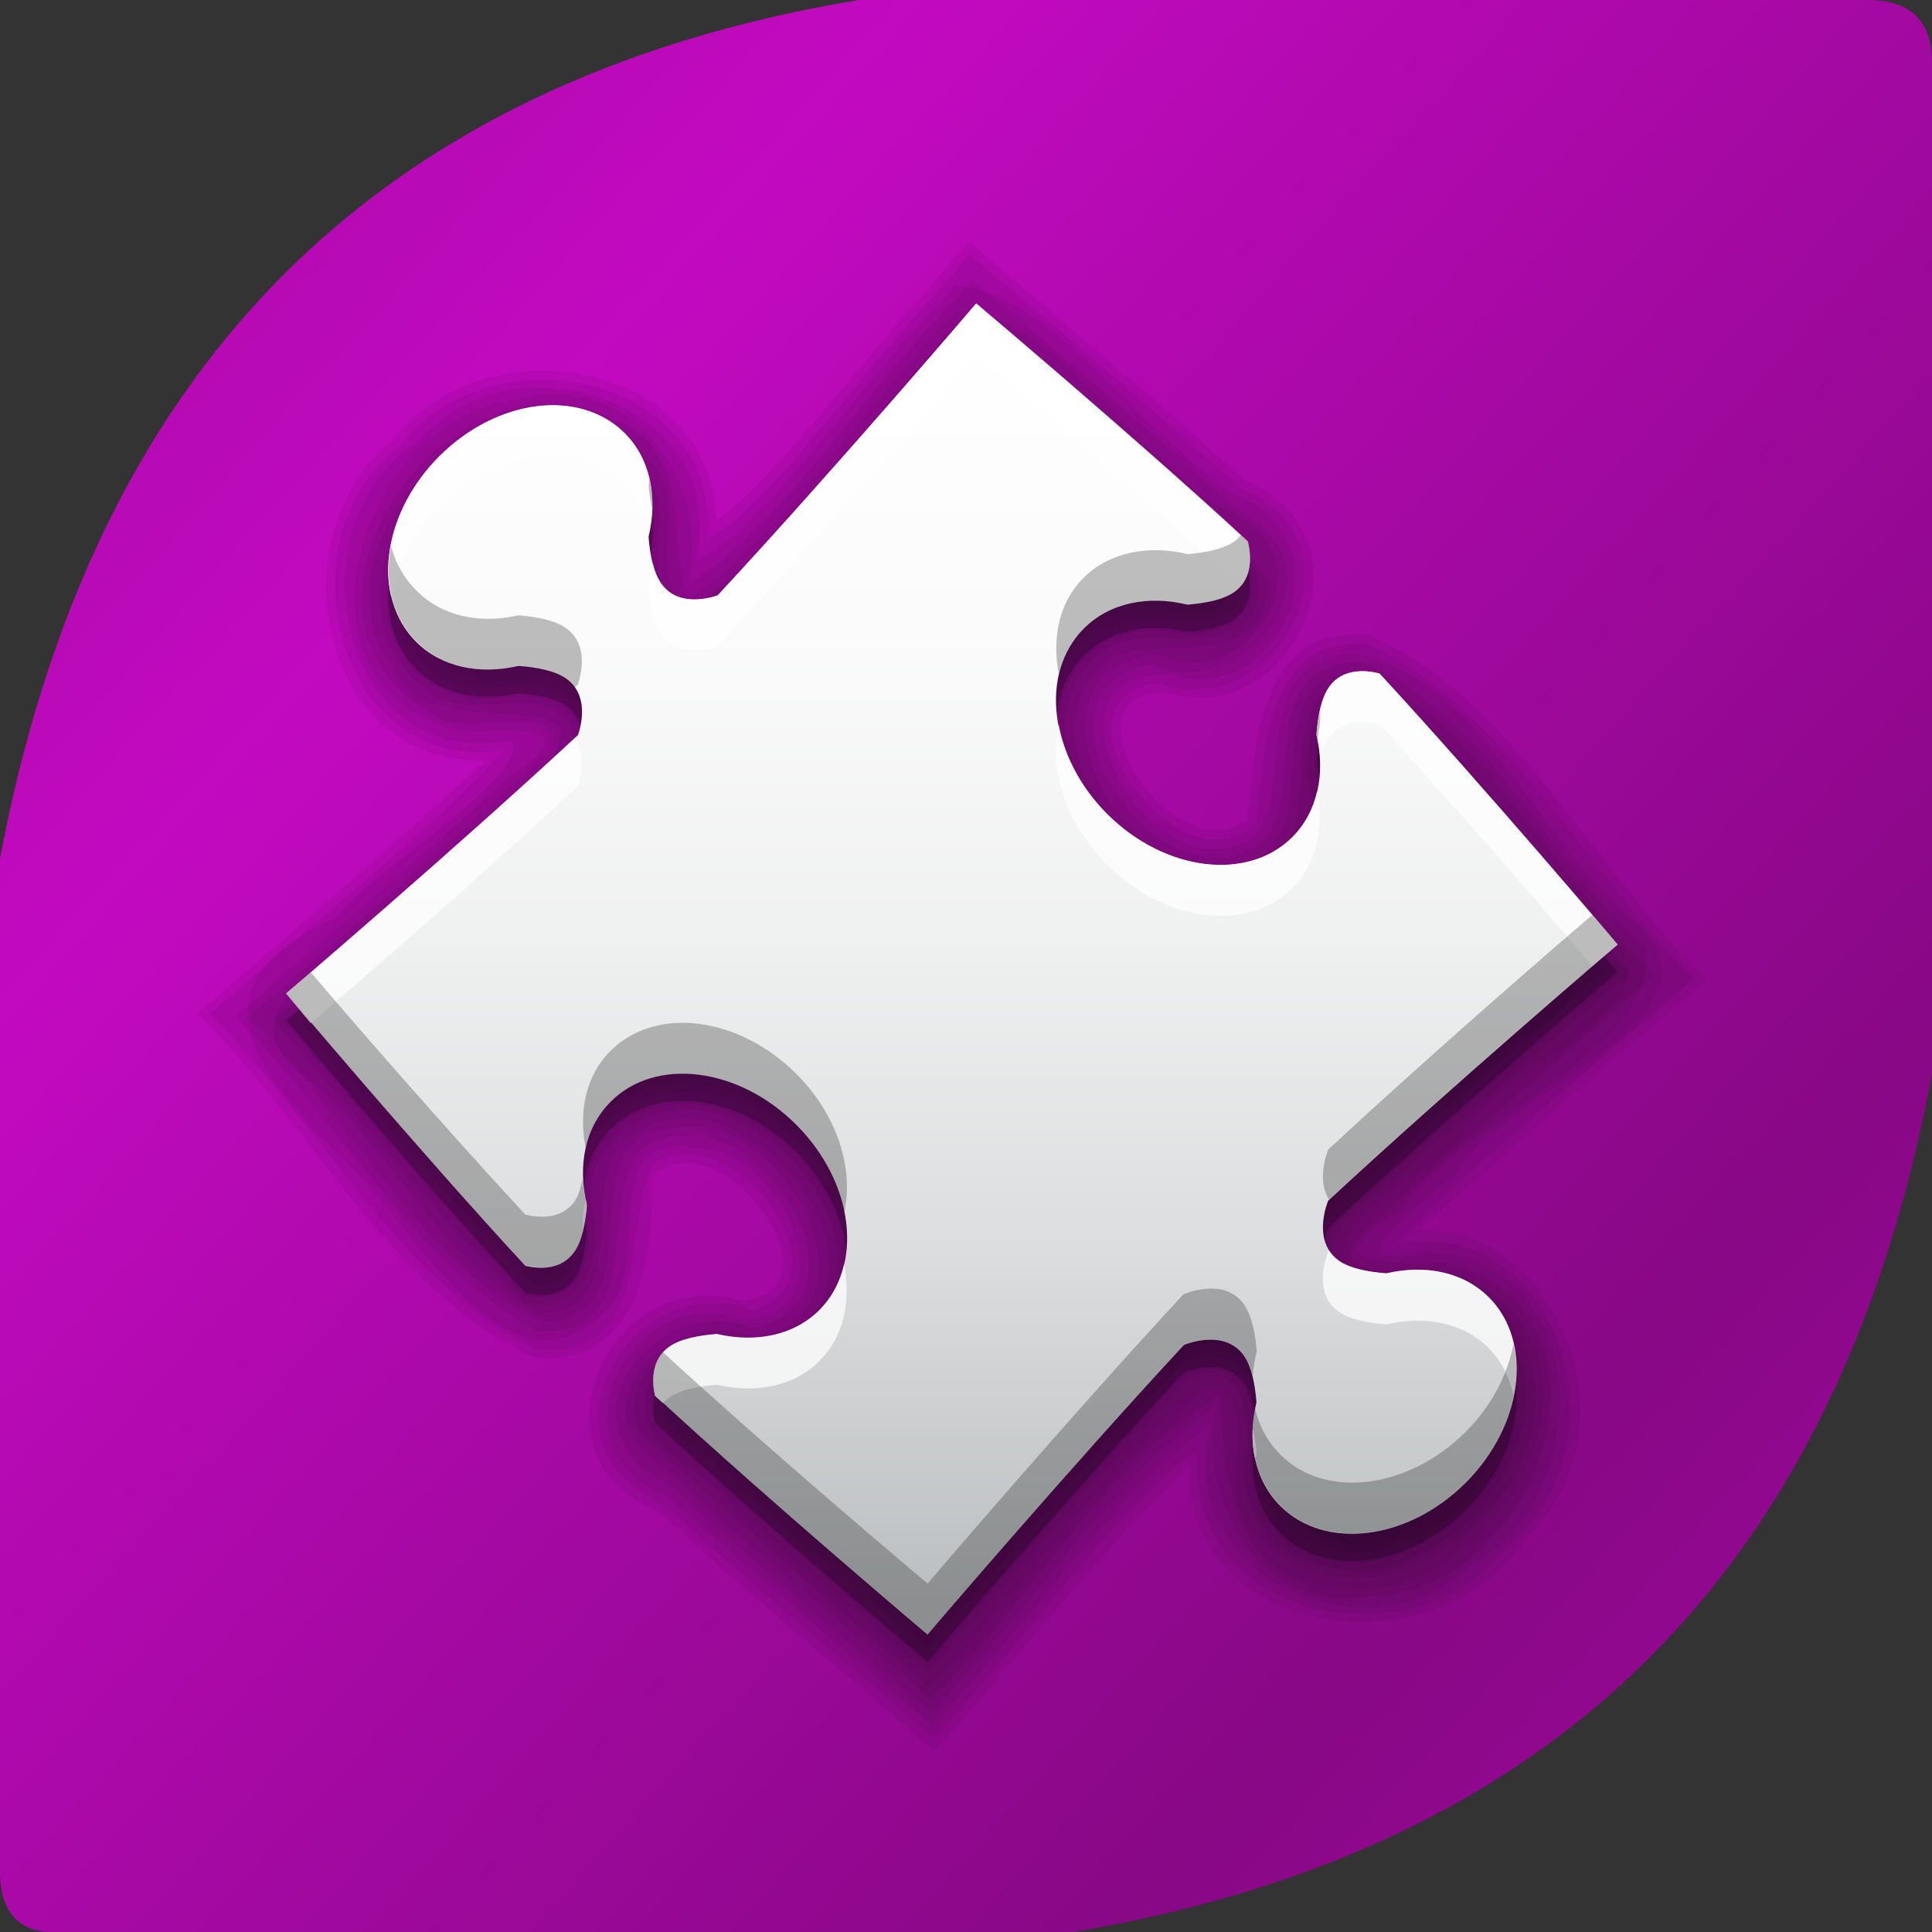 <?xml version="1.0" encoding="UTF-8" standalone="no"?>
<!-- Created with Inkscape (http://www.inkscape.org/) -->

<svg
   xmlns:dc="http://purl.org/dc/elements/1.1/"
   xmlns:cc="http://creativecommons.org/ns#"
   xmlns:rdf="http://www.w3.org/1999/02/22-rdf-syntax-ns#"
   xmlns:svg="http://www.w3.org/2000/svg"
   xmlns="http://www.w3.org/2000/svg"
   xmlns:xlink="http://www.w3.org/1999/xlink"
   xmlns:sodipodi="http://sodipodi.sourceforge.net/DTD/sodipodi-0.dtd"
   xmlns:inkscape="http://www.inkscape.org/namespaces/inkscape"
   width="90"
   height="90"
   id="svg2"
   version="1.1"
   inkscape:version="0.48.4 r9939"
   sodipodi:docname="double-shape.svg"
   inkscape:export-filename="C:\Users\Stephan\Desktop\double-shape.png"
   inkscape:export-xdpi="90"
   inkscape:export-ydpi="90">
  <rect width="100%" height="100%" fill="#333333" stroke="none"/>
  <defs
     id="defs4">
    <linearGradient
       id="linearGradient3789">
      <stop
         style="stop-color:#c20ac0;stop-opacity:1;"
         offset="0"
         id="stop3791" />
      <stop
         style="stop-color:#880886;stop-opacity:1;"
         offset="1"
         id="stop3793" />
    </linearGradient>
    <linearGradient
       inkscape:collect="always"
       xlink:href="#linearGradient3789"
       id="linearGradient3795"
       x1="20"
       y1="25"
       x2="70"
       y2="70"
       gradientUnits="userSpaceOnUse"
       spreadMethod="reflect" />
    <linearGradient
       gradientTransform="matrix(0.95,0,0,0.95,2.268,17.782)"
       id="linearGradient562"
       y1="13"
       x1="35.207"
       y2="67.75"
       gradientUnits="userSpaceOnUse"
       x2="35.207">
      <stop
         offset="0"
         style="stop-color:#FFFFFF"
         id="stop4638" />
      <stop
         offset="0.238"
         style="stop-color:#FBFBFB"
         id="stop4640" />
      <stop
         offset="0.472"
         style="stop-color:#EFF0F0"
         id="stop4642" />
      <stop
         offset="0.704"
         style="stop-color:#DCDDDE"
         id="stop4644" />
      <stop
         offset="0.933"
         style="stop-color:#C0C3C5"
         id="stop4646" />
      <stop
         offset="0.97"
         style="stop-color:#BBBEC0"
         id="stop4648" />
    </linearGradient>
    <linearGradient
       inkscape:collect="always"
       xlink:href="#linearGradient562"
       id="linearGradient4949"
       gradientUnits="userSpaceOnUse"
       gradientTransform="matrix(0.95,0,0,0.95,2.268,17.782)"
       x1="35.207"
       y1="13"
       x2="35.207"
       y2="67.75" />
  </defs>
  <sodipodi:namedview
     id="base"
     pagecolor="#ffffff"
     bordercolor="#666666"
     borderopacity="1.0"
     inkscape:pageopacity="0.0"
     inkscape:pageshadow="2"
     inkscape:zoom="2.8284271"
     inkscape:cx="-46.166786"
     inkscape:cy="95.741941"
     inkscape:document-units="px"
     inkscape:current-layer="layer2"
     showgrid="false"
     inkscape:window-width="1920"
     inkscape:window-height="1004"
     inkscape:window-x="0"
     inkscape:window-y="33"
     inkscape:window-maximized="1">
    <inkscape:grid
       type="xygrid"
       id="grid2985"
       empspacing="5"
       visible="true"
       enabled="true"
       snapvisiblegridlinesonly="true" />
  </sodipodi:namedview>
  <g
     inkscape:groupmode="layer"
     id="layer2"
     inkscape:label="Ebene"
     style="display:inline">
    <path
       style="fill:url(#linearGradient3795);fill-opacity:1;stroke:none"
       d="M 40,0 C 16.998,3.82 4.196,17.671 0,40 l 0,47 c -0.043,2.046 0.831,3.181 3,3 l 47,0 C 71.033,86.459 85.454,74.495 90,50 L 90,3 C 90.022,0.941 88.968,-0.002 87,0 z"
       id="path3768"
       inkscape:connector-curvature="0"
       sodipodi:nodetypes="ccccccccc" />
    <g
       style="display:inline"
       id="layer2-6"
       transform="matrix(1.185,0,0,1.185,-3.374,-20.959)">
      <path
         style="opacity:0.25;fill:#000000;fill-opacity:1;stroke:none"
         id="path1381"
         d="m 20.113,36.696 c -2.264,2.264 -2.668,5.53 -0.907,7.291 1.007,1.007 2.503,1.301 4.025,0.948 0.716,0.053 1.436,0.19 1.87,0.497 0.895,0.632 0.612,1.791 0.47,2.218 -4.862,4.518 -11.469,10.155 -11.469,10.155 0,0 5.211,6.183 9.401,10.715 0.538,0.123 1.408,0.18 1.923,-0.549 0.302,-0.428 0.438,-1.132 0.493,-1.837 -0.371,-1.539 -0.081,-3.055 0.937,-4.073 1.761,-1.761 5.027,-1.357 7.291,0.907 2.264,2.264 2.668,5.53 0.907,7.291 -1.007,1.007 -2.503,1.301 -4.025,0.948 -0.716,0.053 -1.436,0.19 -1.87,0.497 -0.729,0.515 -0.674,1.382 -0.553,1.919 4.531,4.188 10.704,9.39 10.704,9.39 0,0 5.572,-6.53 10.077,-11.383 0.18,-0.073 1.627,-0.619 2.36,0.418 0.302,0.428 0.438,1.132 0.493,1.837 -0.371,1.539 -0.081,3.055 0.937,4.073 1.761,1.761 5.023,1.353 7.288,-0.911 2.264,-2.264 2.672,-5.527 0.911,-7.288 -1.007,-1.007 -2.503,-1.301 -4.025,-0.948 -0.716,-0.053 -1.436,-0.19 -1.87,-0.497 -1.037,-0.732 -0.494,-2.176 -0.422,-2.356 4.852,-4.503 11.372,-10.065 11.372,-10.065 0,0 -5.173,-6.133 -9.352,-10.659 -0.529,-0.132 -1.446,-0.226 -1.982,0.534 -0.307,0.434 -0.443,1.155 -0.497,1.87 0.353,1.522 0.059,3.018 -0.948,4.025 -1.761,1.761 -5.023,1.353 -7.288,-0.911 -2.264,-2.264 -2.672,-5.527 -0.911,-7.288 1.018,-1.018 2.535,-1.308 4.073,-0.937 0.705,-0.055 1.409,-0.191 1.837,-0.493 0.76,-0.536 0.663,-1.456 0.53,-1.986 -4.527,-4.181 -10.67,-9.364 -10.67,-9.364 0,0 -5.646,6.618 -10.166,11.48 -0.427,0.143 -1.59,0.428 -2.221,-0.467 -0.302,-0.428 -0.438,-1.132 -0.493,-1.837 0.371,-1.539 0.081,-3.055 -0.937,-4.073 -1.761,-1.761 -5.027,-1.357 -7.291,0.907 z"
         inkscape:connector-curvature="0" />
      <g
         id="g1383">
        <path
           style="opacity:0.067;fill:#000000;fill-opacity:0.902;stroke:none"
           id="path1385"
           d="M 39.719,36.219 C 36.311,39.149 32.732,47.757 27.312,43.75 c -2.797,-1.575 0.587,-7.496 -3.688,-6.406 -2.62,0.248 -4.626,5.994 -0.812,5.125 5.168,-1.063 7.728,6.655 2.562,8.75 -2.101,3.188 -10.405,5.793 -5.587,9.374 1.848,1.773 3.716,5.862 4.087,1.439 3.719,-7.38 15.28,-1.945 14.781,5.406 0.142,3.338 -2.734,6.406 -6.062,6.406 3.787,4.192 7.735,7.508 10.832,0.655 1.841,-3.768 8.016,-8.488 10.824,-3.093 0.798,2.007 -0.714,6.524 3.125,4.844 2.947,-0.764 3.74,-6.505 -0.312,-4.969 -5.085,0.432 -6.523,-7.044 -1.781,-8.938 3.502,-3.482 10.67,-6.596 4.154,-10.73 -1.864,-2.843 -2.258,-2.451 -2.904,0.324 -4.333,7.556 -16.443,0.706 -14.531,-7 0.429,-2.867 3.17,-5.059 5.969,-5.062 -2.6,-1.181 -6.173,-8.387 -8.25,-3.656 z"
           inkscape:connector-curvature="0" />
        <path
           style="opacity:0.067;fill:#000000;fill-opacity:0.902;stroke:none"
           id="path1389"
           d="m 39.469,36 c -3.389,2.625 -6.67,11.291 -11.875,7.469 -2.719,-1.575 0.597,-7.177 -3.625,-6.562 -2.956,0.019 -5.698,6.112 -1.562,6 4.99,-1.518 7.877,6.042 2.719,8.062 -1.802,3.084 -10.253,5.655 -6.312,9.094 1.523,0.737 5.176,7.936 4.906,3.562 1.318,-6.872 11.405,-5.635 13.625,0.094 2.757,4.111 -0.556,10.561 -5.688,9.75 3.031,1.547 6.678,9.054 9.406,4.281 3.341,-2.705 6.646,-11.213 11.875,-7.531 2.783,1.681 -0.613,7.412 3.906,6.594 2.915,-0.196 5.316,-6.228 1.312,-5.969 C 53.091,72.308 50.34,64.699 55.5,62.625 59.114,59.047 66.631,55.693 59.716,51.395 58.332,50.066 56.422,46.491 56.781,50.125 55.437,57.042 45.225,55.688 43.125,49.875 39.881,45.399 44.758,39.558 48.688,40.031 45.807,38.588 41.715,30.741 39.469,36 z"
           inkscape:connector-curvature="0" />
        <path
           style="opacity:0.067;fill:#000000;fill-opacity:0.902;stroke:none"
           id="path1393"
           d="m 39.188,35.75 c -3.344,2.434 -6.158,10.782 -11.281,7.562 -2.26,-2.109 0.173,-8.786 -5.094,-6.375 -3.551,0.966 -4.05,7.779 0.625,6.219 4.373,-0.436 5.684,6.055 1.438,7.531 -1.899,3.304 -10.803,5.93 -6.312,9.594 1.321,0.722 5.516,7.733 5.438,5.188 -0.876,-6.359 7.996,-8.282 11.469,-3.719 4.665,3.591 2.185,12.589 -4.156,11.312 -0.121,1.396 5.744,5.28 7.771,7.429 3.961,-3.175 6.222,-9.608 11.291,-10.835 3.794,-0.151 3.491,4.121 3.781,6.625 3.027,4.072 9.875,-4.78 4.5,-5.812 -3.919,1.582 -7.888,-3.844 -4.081,-6.495 2.173,-3.373 10.375,-6.171 8.056,-9.769 -1.721,-1.494 -5.305,-7.183 -6.162,-6.236 1.19,6.083 -7.188,8.691 -10.875,4.5 C 40.6,49.272 42.16,39.854 48.75,40.594 52.636,41.621 42.154,34.819 44.865,36.184 42.165,34.192 41.624,31.377 39.188,35.75 z"
           inkscape:connector-curvature="0" />
        <path
           style="opacity:0.067;fill:#000000;fill-opacity:0.902;stroke:none"
           id="path1397"
           d="m 38.938,35.531 c -3.283,2.233 -6.006,10.626 -10.844,7.438 -2.344,-1.848 0.616,-7.072 -3.75,-6.844 -4.134,-0.395 -7.209,7.75 -1.844,7.5 4.365,-1.396 6.703,5.187 2.156,6.812 -1.866,3.332 -11.219,6.049 -6.583,9.813 1.893,1.606 4.522,6.167 6.302,6.562 -1.302,-4.614 3.587,-9.059 8,-6.719 5.54,1.538 7.542,11.201 1.031,12.562 -1.201,0.354 -5.591,-0.602 -2.062,1.5 3.164,1.471 6.982,9.785 9.819,4.555 3.487,-2.251 5.97,-10.811 11.149,-8.117 2.623,1.959 -0.512,7.76 4.375,6.969 4.012,0.003 6.466,-7.846 1.375,-7.438 -4.439,1.347 -6.665,-5.307 -2.094,-6.969 C 58.101,59.858 67.181,56.961 62.25,53.188 60.284,51.485 58.019,47.471 56.156,46.875 57.26,51.201 53.152,55.707 48.688,53.844 42.839,52.661 40.312,42.506 47.125,41.062 48.402,40.726 52.599,41.745 49.156,39.5 45.762,37.781 41.756,29.235 38.938,35.531 z"
           inkscape:connector-curvature="0" />
        <path
           style="opacity:0.067;fill:#000000;fill-opacity:0.902;stroke:none"
           id="path1401"
           d="m 41.094,32.469 c -3.698,3.325 -6.204,8.973 -10.75,10.906 -4.027,0.185 -2.244,-4.536 -3.562,-6.688 C 22.484,32.416 15.392,42.761 21.812,44 c 3.188,-1.475 7.081,2.78 3.732,5.113 -3.045,3.114 -7.269,6.012 -9.763,9.043 2.911,2.688 5.64,7.734 8.781,9.188 -0.173,-3.051 0.717,-7.461 4.781,-7.438 6.356,-0.859 11.373,9.681 4.531,12.281 -1.542,0.419 -6.717,-0.42 -2.781,2.219 3.096,1.166 6.88,9.696 9.661,5.276 3.681,-2.476 5.468,-9.567 10.495,-9.245 3.893,1.223 -0.173,7.592 4.812,7.562 4.348,0.548 7.912,-7.782 2.562,-8.25 -3.246,1.469 -6.894,-2.987 -3.55,-5.245 2.28,-3.396 9.685,-6.215 9.02,-9.698 C 61.371,52.265 59,47.706 56,46.375 c 0.085,3.118 -0.76,7.465 -4.844,7.438 -6.38,0.883 -11.428,-9.869 -4.375,-12.312 1.666,-0.286 6.578,0.359 2.625,-2.25 -2.667,-2.106 -5.666,-5.666 -8.312,-6.781 z"
           inkscape:connector-curvature="0" />
        <path
           style="opacity:0.067;fill:#000000;fill-opacity:0.902;stroke:none"
           id="path1405"
           d="M 40.812,32.25 C 37.413,35.725 34.614,40.251 30.719,43 27.454,43.528 27.6,39.657 27.625,37.562 c -1.633,-4.34 -8.279,-1.258 -8.688,2.594 -0.979,3.061 2.288,4.919 4.938,4.125 3.27,-6.95e-4 3.34,4.774 0.281,5.625 -2.978,2.705 -6,5.36 -9.062,7.969 3.096,3.182 5.78,7.588 9.281,9.969 1.715,-1.273 -0.204,-4.621 1.75,-6.062 5.162,-5.264 14.52,4.153 9.156,9.25 -1.52,1.974 -4.93,-0.137 -6.031,1.875 2.718,3.344 6.706,6.068 9.969,9.094 3.682,-3.539 6.462,-8.655 10.719,-11.25 3.666,-0.482 2.61,3.852 3.25,6 3.505,5.219 12.194,-3.632 6.938,-7.031 -2.096,-0.602 -6.035,0.434 -6,-2.844 1.03,-3.657 5.673,-5.253 7.969,-8.156 5.893,-2.42 0.779,-5.686 -1.661,-8.691 C 58.922,49.387 57.451,44.63 55.625,46.312 55.474,48.848 55.539,52.607 52.219,53.281 46.527,55.056 40.396,46.232 45.688,42.344 47.179,40.68 50.993,43.091 51.25,40.5 48.13,37.416 44.614,34.626 41.312,31.688 L 40.838,32.221 40.812,32.25 z"
           inkscape:connector-curvature="0" />
        <path
           style="opacity:0.067;fill:#000000;fill-opacity:0.902;stroke:none"
           id="path1409"
           d="m 40.562,32 c -3.153,3.551 -6.148,7.362 -9.594,10.562 -2.393,0.846 -3.446,-2.02 -2.812,-3.875 0.257,-3.154 -3.649,-4.597 -6.031,-3.031 -2.952,1.343 -5.178,5.893 -2.344,8.375 1.773,1.582 4.917,-0.489 6.125,1.844 0.971,2.499 -2.316,3.575 -3.558,5.188 -2.506,2.332 -5.156,4.531 -7.755,6.781 3.082,3.476 6.059,7.27 9.375,10.406 2.303,-0.054 1.22,-2.959 1.562,-4.438 0.696,-3.737 5.855,-4.014 8.226,-1.664 2.979,1.973 4.067,7.457 0.368,9.195 -1.585,0.961 -4.317,-0.706 -5.219,1.344 -0.108,1.626 2.244,2.209 3.048,3.442 2.383,2.191 4.858,4.267 7.327,6.37 3.316,-3.769 6.532,-7.809 10.125,-11.25 2.227,-1.017 3.771,1.654 3.031,3.531 -0.451,2.988 3.101,4.878 5.594,3.5 4.014,-1.052 6.126,-8.448 0.969,-9.25 -1.624,0.185 -4.338,0.342 -4.5,-1.906 -0.03,-2.357 2.875,-3.249 4.125,-4.906 2.417,-2.151 4.852,-4.245 7.312,-6.344 -3.101,-3.465 -6.005,-7.332 -9.344,-10.375 -1.997,-0.115 -1.605,2.524 -1.531,3.844 -0.076,3.499 -4.679,4.788 -7.319,2.903 C 44.521,50.648 42.391,45.469 45.625,42.844 47.262,41.142 50.303,43.127 51.562,41.25 51.991,39.416 49.389,38.811 48.556,37.515 46.127,35.421 43.709,33.266 41.25,31.188 41.021,31.458 40.792,31.729 40.562,32 z"
           inkscape:connector-curvature="0" />
        <path
           style="opacity:0.067;fill:#000000;fill-opacity:0.902;stroke:none"
           id="path1413"
           d="M 41.156,30.625 C 37.832,34.501 34.468,38.345 31,42.094 c -0.892,0.348 -2.139,0.052 -2.344,-1 -0.326,-0.847 -0.123,-1.708 -0.062,-2.575 0.01,-1.655 -1.031,-3.283 -2.658,-3.716 -2.417,-0.725 -5.012,0.572 -6.467,2.494 -1.375,1.605 -1.992,4.186 -0.851,6.099 0.831,1.435 2.666,2.019 4.266,1.695 0.773,-0.09 1.681,0.041 2.303,0.535 0.542,0.521 0.619,1.573 0.134,2.135 -3.71,3.433 -7.528,6.748 -11.352,10.052 3.085,3.662 6.314,7.228 9.469,10.812 0.974,0.247 2.183,-0.144 2.344,-1.219 0.39,-0.846 0.077,-1.733 0.085,-2.605 0.005,-1.538 0.861,-2.98 2.352,-3.467 1.88,-0.739 3.965,0.106 5.438,1.322 0.434,0.299 0.845,0.809 1.156,1.281 1.225,1.578 1.764,3.973 0.592,5.717 -0.913,1.434 -2.794,1.865 -4.373,1.47 -1.062,0.032 -2.506,0.354 -2.575,1.63 -0.081,0.543 -0.002,1.067 0.522,1.332 3.366,3.057 6.795,6.043 10.272,8.975 0.312,0.01 0.714,-0.809 1.062,-1.094 3.015,-3.431 6.001,-6.888 9.094,-10.25 0.76,-0.263 1.773,-0.348 2.281,0.406 0.321,0.613 0.607,1.577 0.344,2.344 -0.315,1.894 0.728,3.964 2.627,4.478 2.051,0.59 4.277,-0.255 5.74,-1.707 1.793,-1.621 2.869,-4.495 1.634,-6.771 -0.814,-1.532 -2.778,-2.176 -4.452,-1.792 -0.983,0.067 -2.382,-0.19 -2.596,-1.338 -0.173,-0.726 0.115,-1.49 0.758,-1.884 C 59.289,62.194 62.924,59.026 66.594,55.906 63.45,52.333 60.402,48.651 57.125,45.188 c -0.855,-0.381 -2.15,0.005 -2.352,1.029 -0.406,0.905 -0.179,1.873 -0.117,2.814 -0.059,1.364 -0.782,2.655 -2.04,3.245 -1.911,0.923 -4.288,0.056 -5.741,-1.182 -1.159,-0.981 -1.92,-2.238 -2.312,-3.719 -0.346,-1.503 0.093,-3.226 1.344,-4.188 0.631,-0.436 1.595,-0.772 2.469,-0.719 0.712,0.022 1.405,0.267 2.112,0.02 0.911,-0.144 1.69,-0.825 1.576,-1.808 0.129,-0.623 -0.338,-0.929 -0.759,-1.288 C 48.021,36.352 44.554,33.504 41.219,30.531 l -0.055,0.083 -0.007,0.011 z"
           inkscape:connector-curvature="0" />
        <path
           style="opacity:0.067;fill:#000000;fill-opacity:0.902;stroke:none"
           id="path1417"
           d="m 40.938,30.469 c -3.466,3.858 -6.652,7.948 -10.344,11.469 -2.208,0.418 -1.918,-2.447 -1.781,-3.812 -0.093,-3.584 -4.736,-4.789 -7.343,-2.919 -3.26,1.643 -5.294,6.827 -2.064,9.45 1.648,1.624 4.404,-0.271 5.812,1.469 0.768,2.005 -2.192,2.818 -3.105,4.198 -2.773,2.437 -5.663,4.992 -8.52,7.458 3.231,3.725 6.406,7.638 9.844,11.094 2.342,0.678 3.278,-2.124 2.656,-3.906 -0.243,-3.068 3.535,-4.606 5.922,-3.078 3.019,1.252 5.376,5.968 2.422,8.422 -1.68,1.553 -5.069,-0.548 -6.156,2 -0.671,2.354 2.52,3.211 3.656,4.812 2.421,2.174 4.943,4.236 7.406,6.375 3.502,-3.842 6.825,-8.099 10.469,-11.625 2.09,-0.69 2.279,2.035 1.938,3.438 -0.15,3.461 4.135,5.108 6.858,3.482 3.545,-1.424 5.979,-6.955 2.548,-9.701 -1.638,-1.652 -4.561,0.353 -5.875,-1.594 -0.48,-2.159 2.471,-2.965 3.509,-4.422 2.693,-2.417 5.413,-4.77 8.147,-7.14 -3.301,-3.702 -6.326,-7.802 -9.969,-11.094 -2.451,-0.588 -3.082,2.407 -2.562,4.188 0.039,3.255 -4.186,4.275 -6.531,2.5 -2.739,-1.544 -4.648,-6.136 -1.594,-8.281 1.812,-1.262 4.874,0.638 5.969,-1.812 0.614,-2.394 -2.514,-3.276 -3.688,-4.906 -2.477,-2.07 -4.903,-4.249 -7.375,-6.344 l -0.237,0.267 -0.013,0.014 z"
           inkscape:connector-curvature="0" />
        <path
           style="opacity:0.067;fill:#000000;fill-opacity:0.902;stroke:none"
           id="path1421"
           d="m 40.688,30.219 c -3.55,3.677 -6.582,8.473 -10.594,11.375 -2.141,-0.912 0.064,-4.304 -1.781,-5.875 -4.607,-5.33 -13.955,2.723 -10,8.312 1.403,2.539 4.711,1.083 6.625,2.25 -0.326,2.878 -4.463,4.215 -6.13,6.503 -2.121,2.49 -8.179,4.623 -3.44,7.613 2.941,2.785 5.13,7.04 8.602,8.915 3.696,0.031 1.822,-4.417 3.125,-6.438 4.039,-4.474 12.029,4.52 6.406,7.562 -2.291,0.012 -6.581,-0.008 -5.562,3.531 3.742,3.434 7.577,6.767 11.469,10.031 3.671,-3.847 6.826,-8.762 10.969,-11.844 2.338,0.602 0.039,4.078 1.719,5.594 4.077,5.448 13.265,-1.354 10.688,-7.156 -1.015,-3.026 -4.609,-2.437 -6.906,-2.875 -1.251,-2.391 3.573,-3.802 4.54,-5.632 1.483,-2.628 8.741,-4.747 5.678,-7.68 -3.236,-3.134 -5.654,-7.756 -9.469,-9.969 -3.562,-0.15 -2.175,4.106 -3.031,6.156 -3.675,4.892 -11.986,-3.632 -6.938,-7.125 2.094,-0.75 6.196,0.547 6.031,-3 C 49.886,36.267 44.84,33.322 41.125,29.688 l -0.438,0.531 z"
           inkscape:connector-curvature="0" />
        <path
           style="opacity:0.067;fill:#000000;fill-opacity:0.902;stroke:none"
           id="path1425"
           d="m 40.406,30 c -3.594,3.51 -6.511,8.604 -10.469,11.219 -0.91,-2 0.197,-5.791 -2.812,-6.969 -6.377,-3.567 -14.21,7.353 -7.469,11.375 1.284,1.325 4.988,-0.7 4.938,1.5 -3.953,3.584 -7.912,7.068 -12,10.562 3.962,3.703 6.773,9.823 11.625,11.969 4.792,-0.197 0.454,-7.488 5.281,-7.625 4.272,-0.66 8.224,7.104 3.094,8.25 -2.982,-1.392 -7.293,2.369 -3.974,4.823 3.527,3.231 7.17,6.299 10.817,9.396 3.855,-3.72 6.964,-9.483 11.344,-11.938 0.238,2.759 0.332,7.09 4.25,7.469 6.297,1.477 12.1,-8.69 5.656,-12 -1.311,-0.937 -6.682,0.527 -3.953,-2.179 3.644,-3.256 7.419,-6.605 11.203,-9.821 -3.949,-3.692 -6.693,-9.786 -11.562,-11.938 -4.995,0.076 -0.408,7.898 -5.688,7.594 -4.406,0.463 -7.827,-7.913 -2.312,-8.25 3.675,1.613 7.055,-4.041 2.469,-5.781 -3.336,-2.148 -7.153,-8.086 -10.396,-7.705 L 40.406,30 z"
           inkscape:connector-curvature="0" />
        <path
           style="opacity:0.067;fill:#000000;fill-opacity:0.902;stroke:none"
           id="path1429"
           d="m 40.125,29.75 c -3.289,3.289 -6.795,8.909 -10.219,10.875 0.957,-4.011 -2.37,-8.579 -6.812,-7.188 -6.341,0.664 -9.348,11.697 -1.969,13 1.605,0.034 5.224,-0.399 1.594,1.875 -3.483,3.249 -7.049,6.203 -10.625,9.344 3.984,3.976 7.108,9.753 11.875,12.375 4.47,0.124 2.294,-5.003 4.062,-7.125 4.064,-2.917 9.884,5.804 4.406,7 -3.882,-1.616 -7.936,3.949 -3.303,6.128 3.38,3.039 6.81,6.049 10.334,8.966 3.686,-3.776 7.102,-9.205 11.156,-12.031 -0.706,3.71 1.788,8.337 6.188,7.438 6.503,-0.076 10.293,-11.096 3.062,-13.031 -1.695,-0.165 -5.989,0.373 -1.969,-2.125 2.529,-3.57 10.314,-6.49 9.625,-10.281 -3.835,-3.457 -6.386,-9.399 -11.156,-11.25 -4.26,0.004 -2.18,4.887 -3.812,7 -4.013,3.222 -10.069,-5.823 -4.469,-6.906 3.894,1.653 7.866,-3.971 3.304,-6.16 C 48.015,34.611 44.563,31.626 41.062,28.688 L 40.401,29.437 40.125,29.75 z"
           inkscape:connector-curvature="0" />
        <path
           style="opacity:0.067;fill:#000000;fill-opacity:0.902;stroke:none"
           id="path1433"
           d="m 39.875,29.531 c -3.045,3.017 -7.227,9.292 -9.688,10.219 1.456,-6.084 -6.948,-9.128 -10.781,-4.812 -5.291,3.225 -3.274,13.171 3.531,11.844 0.957,1.225 -5.154,4.909 -6.878,6.971 -6.582,2.964 -2.44,6.733 1.142,10.4 2.331,2.586 6.185,9.122 9.767,4.722 1.34,-2.018 -0.633,-6.956 3.5,-6.031 3.168,0.15 5.95,6.479 1.594,6.719 -4.399,-1.627 -7.889,5.079 -2.875,7 3.37,3.069 6.855,5.982 10.312,8.938 3.498,-3.579 7.727,-9.814 10.938,-11.781 -1.651,5.772 6.139,9.487 10.25,5.5 5.02,-2.774 4.713,-12.175 -1.75,-12.312 -3.932,0.774 -0.441,-1.688 1.125,-3.062 2.032,-3.437 11.507,-6.259 6.844,-10.125 C 63.216,50.608 61.017,44.319 56.094,43.375 51.913,43.554 53.711,48.382 52.25,50.5 c -4.011,2.964 -9.261,-6.63 -3.375,-6.281 4.354,1.295 7.157,-5.371 2.438,-7.125 -3.591,-2.407 -7.466,-8.159 -10.933,-8.148 L 39.875,29.531 z"
           inkscape:connector-curvature="0" />
        <path
           style="opacity:0.067;fill:#000000;fill-opacity:0.902;stroke:none"
           id="path1437"
           d="m 39.594,29.281 c -2.736,2.83 -6.964,8.821 -8.938,9.562 0.5,-6.456 -8.527,-8.291 -12.094,-3.625 -4.795,3.662 -2.484,12.918 4.062,11.969 -2.793,3.202 -7.784,6.991 -11.531,10.375 4.312,4.246 7.538,10.65 12.875,13.188 4.7,0.32 3.265,-5.002 4.594,-7.344 3.061,-1.915 7.928,4.544 3.875,5.781 -4.755,-1.787 -8.981,5.269 -3.5,7.625 3.467,3.171 7.04,6.159 10.625,9.188 3.239,-3.352 7.844,-9.885 10.375,-11.25 -0.647,6.509 8.46,8.525 12.094,3.781 4.902,-3.792 2.272,-13.195 -4.375,-11.938 3.488,-3.506 7.874,-6.982 11.781,-10.438 C 65.13,51.928 62.026,45.552 56.625,43 c -4.189,-0.34 -4.003,4.41 -4.406,7.062 -2.976,2.877 -8.59,-4.915 -3.844,-5.531 4.748,1.688 8.474,-5.496 3.188,-7.688 -3.466,-3.107 -7.018,-6.152 -10.594,-9.156 -0.458,0.531 -0.917,1.062 -1.375,1.594 z"
           inkscape:connector-curvature="0" />
        <path
           style="opacity:0.067;fill:#000000;fill-opacity:0.902;stroke:none"
           id="path1441"
           d="M 39.312,29.062 C 36.749,31.849 33.3,36.507 31,38.156 30.908,31.86 21.858,30.278 18.281,35 c -4.66,3.707 -2.879,12.804 3.656,12.594 -3.751,3.411 -7.538,6.674 -11.344,9.938 4.483,4.323 7.762,11.187 13.375,13.562 4.005,0.26 4.635,-4.172 4.5,-7.094 2.603,-2.663 7.792,4.452 3.531,4.844 -5.015,-1.656 -8.773,6.02 -3.281,8.25 3.54,3.243 7.226,6.319 10.875,9.438 3.215,-3.65 6.941,-8.329 10,-11.219 -0.101,7.04 9.949,8.099 13.312,2.781 4.379,-4.15 1.214,-12.226 -4.25,-12.062 3.767,-3.354 7.493,-6.637 11.312,-9.844 C 65.435,51.931 62.35,45.049 56.625,42.656 c -4.326,-0.43 -4.444,4.505 -4.75,7.25 -2.83,2.207 -7.553,-4.957 -3.219,-5 5.023,1.548 8.502,-6.107 3.125,-8.344 -3.601,-3.236 -7.191,-6.246 -10.844,-9.406 -0.542,0.635 -1.083,1.271 -1.625,1.906 z"
           inkscape:connector-curvature="0" />
      </g>
      <path
         style="fill:url(#linearGradient4949);fill-opacity:1;stroke:none"
         id="path4262"
         d="m 20.113,35.626 c -2.264,2.264 -2.668,5.53 -0.907,7.291 1.007,1.007 2.503,1.301 4.025,0.948 0.716,0.053 1.436,0.19 1.87,0.497 0.895,0.632 0.612,1.791 0.47,2.218 -4.862,4.518 -11.469,10.155 -11.469,10.155 0,0 5.211,6.183 9.401,10.715 0.538,0.123 1.408,0.18 1.923,-0.549 0.302,-0.428 0.438,-1.132 0.493,-1.837 -0.371,-1.539 -0.081,-3.055 0.937,-4.073 1.761,-1.761 5.027,-1.357 7.291,0.907 2.264,2.264 2.668,5.53 0.907,7.291 -1.007,1.007 -2.503,1.301 -4.025,0.948 -0.716,0.053 -1.436,0.19 -1.87,0.497 -0.729,0.515 -0.674,1.382 -0.553,1.919 4.531,4.188 10.704,9.39 10.704,9.39 0,0 5.572,-6.53 10.077,-11.383 0.18,-0.073 1.627,-0.619 2.36,0.418 0.302,0.428 0.438,1.132 0.493,1.837 -0.371,1.539 -0.081,3.055 0.937,4.073 1.761,1.761 5.023,1.353 7.288,-0.911 2.264,-2.264 2.672,-5.527 0.911,-7.288 -1.007,-1.007 -2.503,-1.301 -4.025,-0.948 -0.716,-0.053 -1.436,-0.19 -1.87,-0.497 -1.037,-0.732 -0.494,-2.176 -0.422,-2.356 4.852,-4.503 11.372,-10.065 11.372,-10.065 0,0 -5.173,-6.133 -9.352,-10.659 -0.529,-0.132 -1.446,-0.226 -1.982,0.534 -0.307,0.434 -0.443,1.155 -0.497,1.87 0.353,1.522 0.059,3.018 -0.948,4.025 -1.761,1.761 -5.023,1.353 -7.288,-0.911 -2.264,-2.264 -2.672,-5.527 -0.911,-7.288 1.018,-1.018 2.535,-1.308 4.073,-0.937 0.705,-0.055 1.409,-0.191 1.837,-0.493 0.76,-0.536 0.663,-1.456 0.53,-1.986 -4.527,-4.181 -10.67,-9.364 -10.67,-9.364 0,0 -5.646,6.618 -10.166,11.48 -0.427,0.143 -1.59,0.428 -2.221,-0.467 -0.302,-0.428 -0.438,-1.132 -0.493,-1.837 0.371,-1.539 0.081,-3.055 -0.937,-4.073 -1.761,-1.761 -5.027,-1.357 -7.291,0.907 z"
         inkscape:connector-curvature="0" />
      <path
         style="opacity:0.75;fill:#ffffff;fill-opacity:1;stroke:none"
         id="path1445"
         d="m 41.219,29.625 c 0,0 -5.636,6.606 -10.156,11.469 -0.427,0.143 -1.587,0.426 -2.219,-0.469 -0.151,-0.214 -0.265,-0.495 -0.344,-0.812 -0.018,0.325 -0.076,0.637 -0.156,0.969 0.055,0.705 0.198,1.416 0.5,1.844 0.632,0.895 1.792,0.611 2.219,0.469 C 35.583,38.231 41.219,31.625 41.219,31.625 c 0,0 5.909,4.958 10.406,9.094 0.457,-0.54 0.395,-1.296 0.281,-1.75 C 47.379,34.787 41.219,29.625 41.219,29.625 z m -16.312,4 c -1.586,-0.113 -3.366,0.585 -4.781,2 -1.627,1.627 -2.312,3.769 -1.906,5.5 0.228,-1.215 0.871,-2.464 1.906,-3.5 2.264,-2.264 5.52,-2.667 7.281,-0.906 0.492,0.492 0.809,1.11 0.969,1.781 0.271,-1.439 -0.014,-2.826 -0.969,-3.781 -0.66,-0.66 -1.549,-1.026 -2.5,-1.094 z m 31.188,10.469 c -0.362,0.055 -0.732,0.214 -1,0.594 -0.307,0.434 -0.447,1.159 -0.5,1.875 0.076,0.328 0.141,0.648 0.156,0.969 0.079,-0.324 0.19,-0.627 0.344,-0.844 0.536,-0.76 1.44,-0.663 1.969,-0.531 3.512,3.803 7.119,8.02 8.375,9.5 0.196,-0.168 1,-0.844 1,-0.844 0,0 -5.195,-6.13 -9.375,-10.656 -0.264,-0.066 -0.606,-0.117 -0.969,-0.062 z m -11.625,2.094 c -0.405,1.73 0.28,3.873 1.906,5.5 2.264,2.264 5.52,2.667 7.281,0.906 0.958,-0.958 1.245,-2.368 0.969,-3.812 -0.155,0.69 -0.465,1.309 -0.969,1.812 -1.761,1.761 -5.017,1.358 -7.281,-0.906 -1.036,-1.036 -1.677,-2.286 -1.906,-3.5 z M 25.438,46.719 C 20.588,51.217 14.094,56.75 14.094,56.75 c 0,0 0.737,0.882 0.969,1.156 1.322,-1.133 6.241,-5.354 10.5,-9.312 0.118,-0.355 0.324,-1.231 -0.125,-1.875 z m 0.438,18.125 c -0.085,0.386 -0.145,0.772 -0.125,1.188 0.071,-0.303 0.13,-0.637 0.156,-0.969 -0.018,-0.075 -0.016,-0.144 -0.031,-0.219 z m 29.219,2 c -0.01,0.01 -0.021,0.022 -0.031,0.031 -0.073,0.18 -0.631,1.643 0.406,2.375 0.434,0.307 1.159,0.447 1.875,0.5 1.522,-0.353 3.024,-0.07 4.031,0.938 0.506,0.506 0.813,1.15 0.969,1.844 0.288,-1.457 -0.003,-2.877 -0.969,-3.844 -1.007,-1.007 -2.509,-1.29 -4.031,-0.938 -0.716,-0.053 -1.441,-0.193 -1.875,-0.5 -0.167,-0.118 -0.281,-0.26 -0.375,-0.406 z M 36.031,67.375 c -0.157,0.689 -0.466,1.31 -0.969,1.812 -1.007,1.007 -2.509,1.29 -4.031,0.938 -0.716,0.053 -1.441,0.193 -1.875,0.5 -0.729,0.515 -0.684,1.4 -0.562,1.938 0.099,0.091 0.212,0.189 0.312,0.281 0.068,-0.074 0.159,-0.154 0.25,-0.219 0.434,-0.307 1.159,-0.447 1.875,-0.5 1.522,0.353 3.024,0.07 4.031,-0.938 0.96,-0.96 1.245,-2.365 0.969,-3.812 z m 16.062,6.469 c -0.02,0.416 0.009,0.801 0.094,1.188 0.015,-0.076 0.044,-0.143 0.062,-0.219 -0.026,-0.331 -0.086,-0.666 -0.156,-0.969 z"
         inkscape:connector-curvature="0" />
      <path
         style="opacity:0.25;fill:#000000;fill-opacity:1;stroke:none"
         id="path1456"
         d="m 28.375,20.5 c -0.018,0.095 -0.008,0.186 -0.031,0.281 0.026,0.331 0.086,0.666 0.156,0.969 0.018,-0.432 -0.03,-0.851 -0.125,-1.25 z m 23.25,2.219 c -0.076,0.09 -0.142,0.174 -0.25,0.25 -0.428,0.302 -1.139,0.445 -1.844,0.5 -1.539,-0.371 -3.076,-0.08 -4.094,0.938 -0.956,0.956 -1.24,2.341 -0.969,3.781 0.159,-0.679 0.473,-1.285 0.969,-1.781 1.018,-1.018 2.555,-1.308 4.094,-0.938 0.705,-0.055 1.416,-0.198 1.844,-0.5 0.76,-0.536 0.664,-1.47 0.531,-2 -0.088,-0.082 -0.192,-0.168 -0.281,-0.25 z M 18.219,23.125 c -0.271,1.441 0.044,2.826 1,3.781 1.007,1.007 2.478,1.322 4,0.969 0.716,0.053 1.441,0.193 1.875,0.5 0.149,0.105 0.254,0.215 0.344,0.344 0.042,-0.039 0.084,-0.086 0.125,-0.125 0.142,-0.426 0.426,-1.587 -0.469,-2.219 -0.434,-0.307 -1.159,-0.447 -1.875,-0.5 -1.522,0.353 -2.993,0.038 -4,-0.969 -0.496,-0.496 -0.841,-1.102 -1,-1.781 z M 54.75,29.594 c -0.071,0.308 -0.131,0.632 -0.156,0.969 0.017,0.074 0.017,0.145 0.031,0.219 0.084,-0.373 0.139,-0.786 0.125,-1.188 z m 10.688,8.062 c -1.337,1.146 -6.143,5.292 -10.375,9.219 -0.061,0.151 -0.457,1.205 0.031,1.969 C 59.942,44.346 66.438,38.812 66.438,38.812 c 0,0 -0.761,-0.875 -1,-1.156 z m -50.375,2.25 C 14.875,40.067 14.094,40.75 14.094,40.75 c 0,0 5.217,6.155 9.406,10.688 0.538,0.123 1.423,0.198 1.938,-0.531 0.302,-0.428 0.414,-1.139 0.469,-1.844 -0.083,-0.345 -0.14,-0.694 -0.156,-1.031 -0.079,0.341 -0.153,0.649 -0.312,0.875 -0.515,0.729 -1.399,0.654 -1.938,0.531 -3.533,-3.822 -7.189,-8.059 -8.438,-9.531 z m 14.281,2 c -0.951,0.068 -1.84,0.433 -2.5,1.094 -0.969,0.969 -1.261,2.383 -0.969,3.844 0.153,-0.699 0.46,-1.335 0.969,-1.844 1.761,-1.761 5.048,-1.358 7.312,0.906 1.031,1.031 1.644,2.259 1.875,3.469 0.393,-1.726 -0.257,-3.851 -1.875,-5.469 -1.415,-1.415 -3.227,-2.113 -4.812,-2 z M 50.375,52.344 c -0.476,0.016 -0.91,0.182 -1,0.219 -4.505,4.853 -10.062,11.375 -10.062,11.375 0,0 -5.907,-4.957 -10.406,-9.094 -0.476,0.518 -0.419,1.249 -0.312,1.719 4.531,4.188 10.719,9.375 10.719,9.375 0,0 5.558,-6.522 10.062,-11.375 0.18,-0.073 1.643,-0.631 2.375,0.406 0.151,0.214 0.265,0.495 0.344,0.812 0.019,-0.318 0.078,-0.645 0.156,-0.969 -0.055,-0.705 -0.198,-1.416 -0.5,-1.844 -0.366,-0.519 -0.899,-0.641 -1.375,-0.625 z m 11.969,2.188 c -0.237,1.199 -0.853,2.415 -1.875,3.438 -2.264,2.264 -5.52,2.667 -7.281,0.906 -0.502,-0.502 -0.844,-1.125 -1,-1.812 -0.28,1.449 0.039,2.851 1,3.812 1.761,1.761 5.017,1.358 7.281,-0.906 1.614,-1.614 2.261,-3.714 1.875,-5.438 z"
         transform="translate(0,16)"
         inkscape:connector-curvature="0" />
    </g>
  </g>
</svg>
